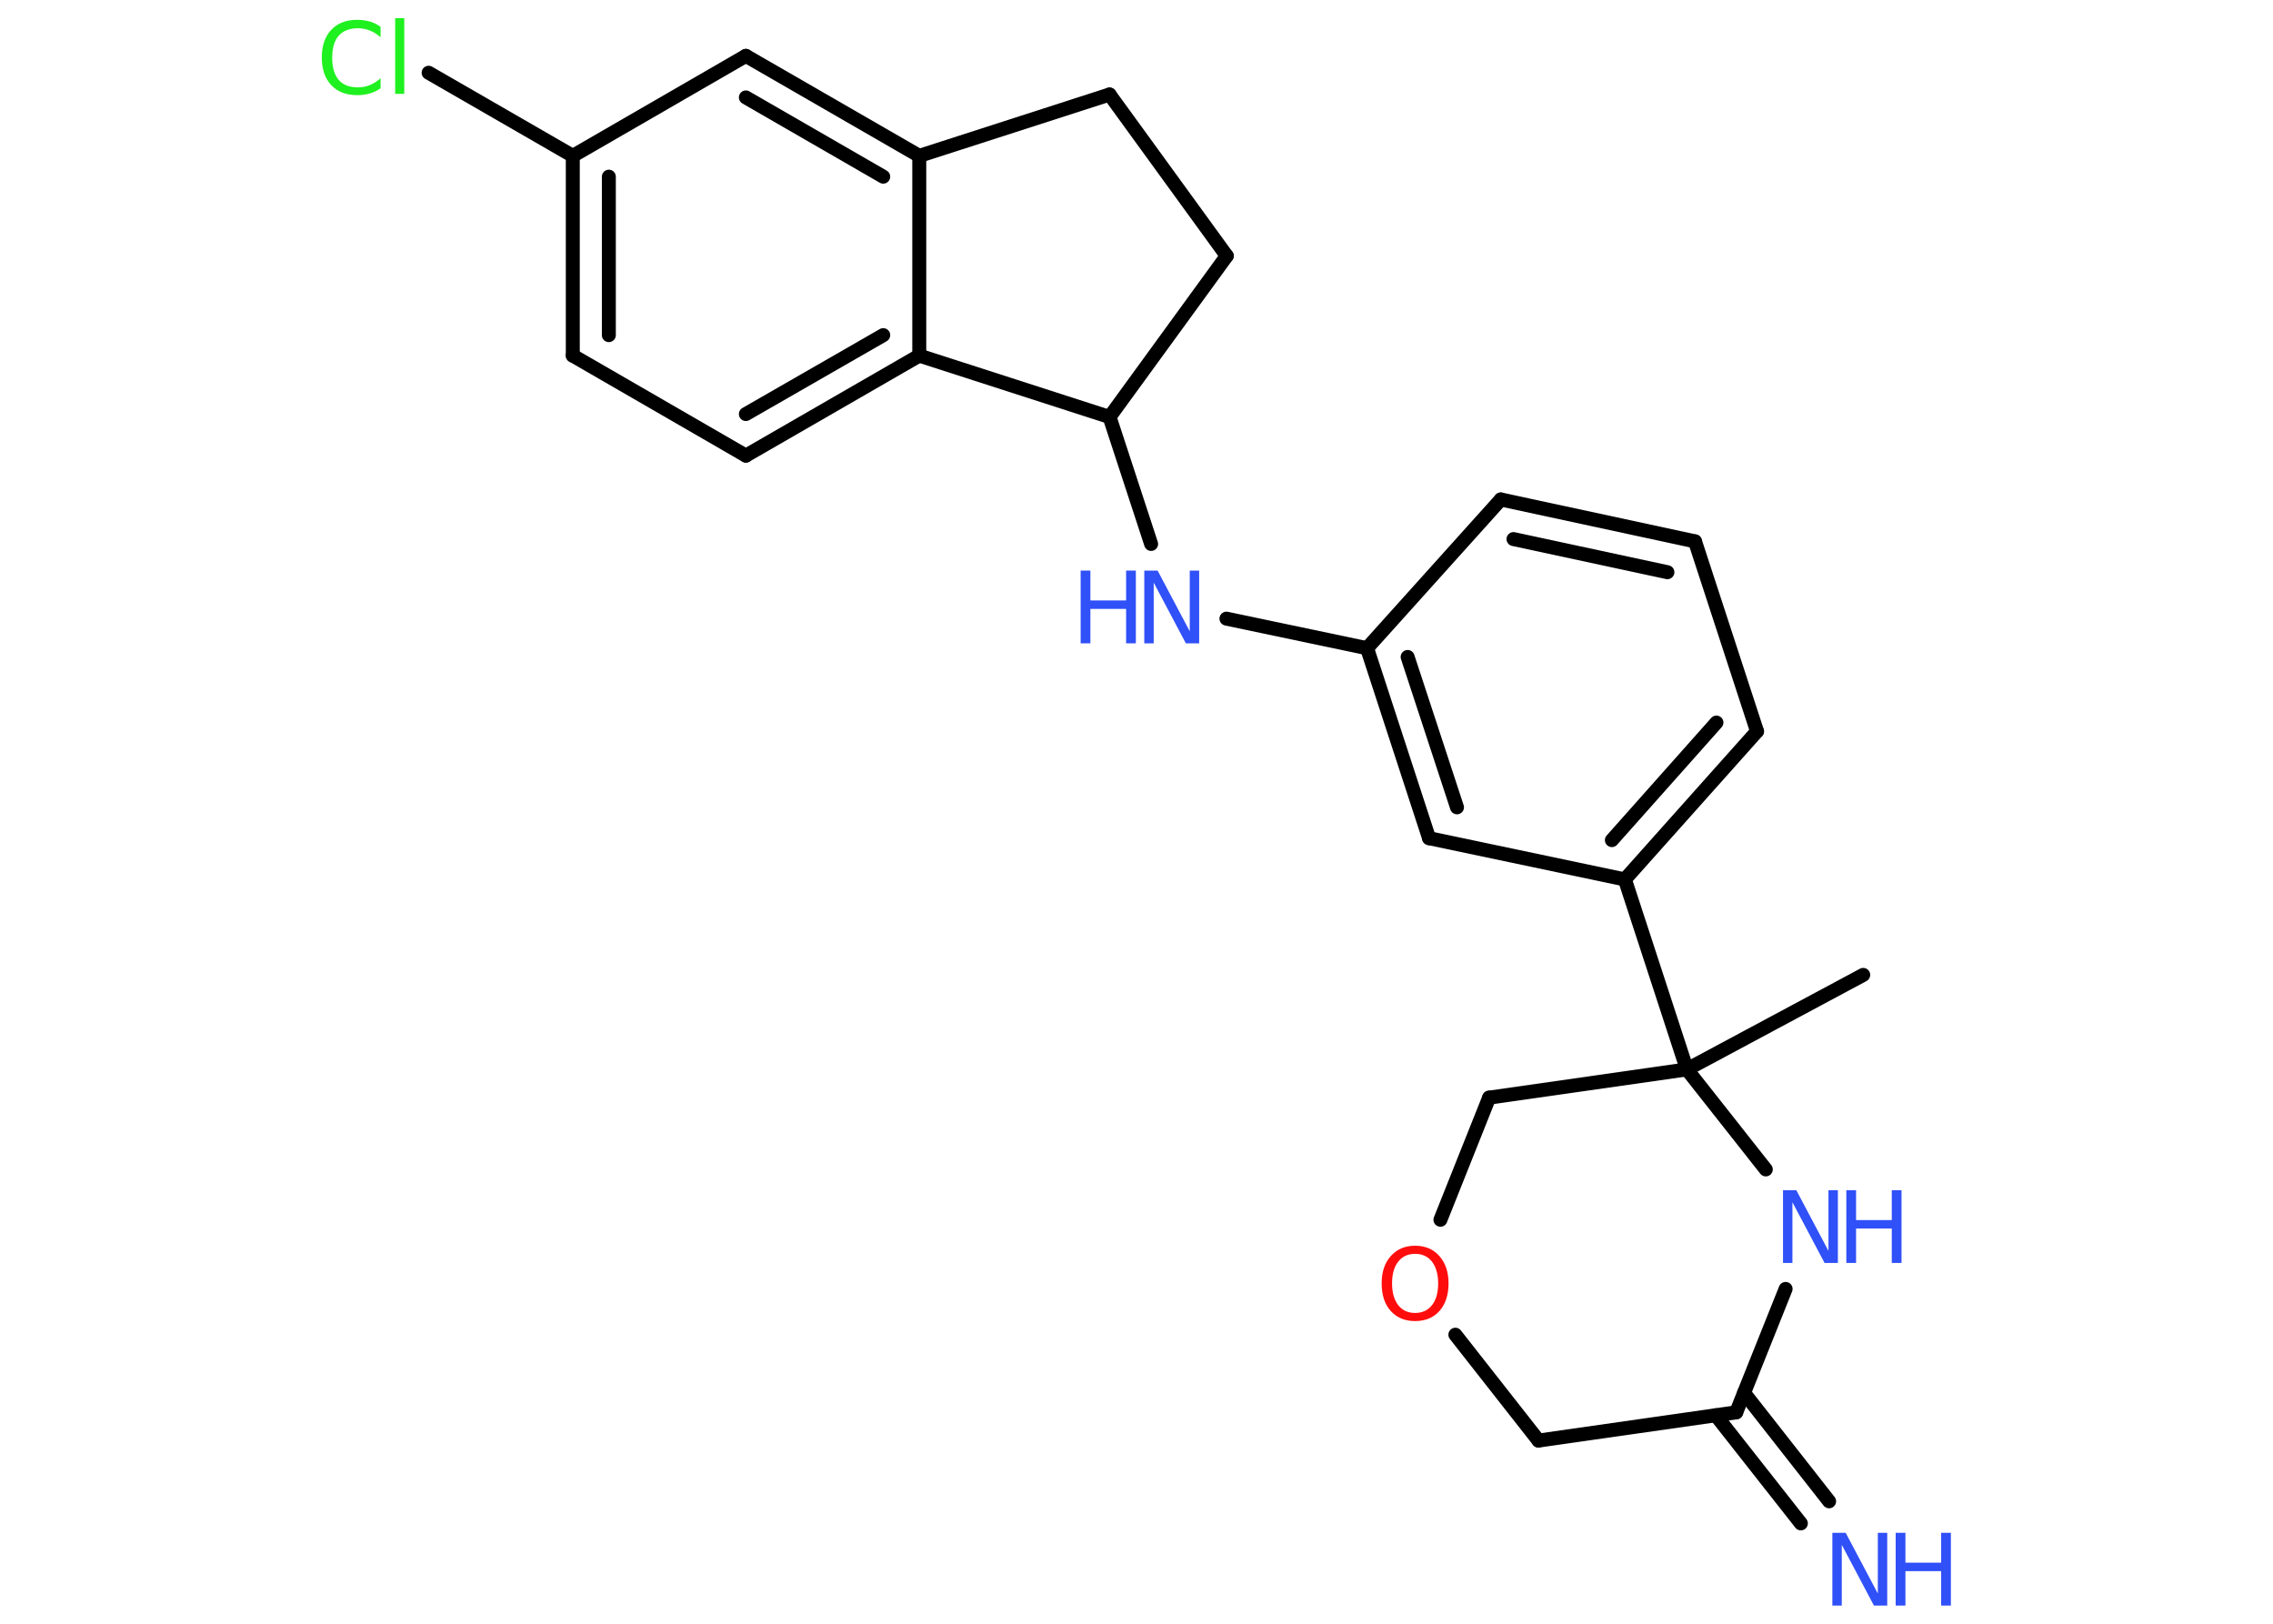 <?xml version='1.0' encoding='UTF-8'?>
<!DOCTYPE svg PUBLIC "-//W3C//DTD SVG 1.1//EN" "http://www.w3.org/Graphics/SVG/1.1/DTD/svg11.dtd">
<svg version='1.2' xmlns='http://www.w3.org/2000/svg' xmlns:xlink='http://www.w3.org/1999/xlink' width='70.0mm' height='50.0mm' viewBox='0 0 70.0 50.0'>
  <desc>Generated by the Chemistry Development Kit (http://github.com/cdk)</desc>
  <g stroke-linecap='round' stroke-linejoin='round' stroke='#000000' stroke-width='.43' fill='#3050F8'>
    <rect x='.0' y='.0' width='70.0' height='50.0' fill='#FFFFFF' stroke='none'/>
    <g id='mol1' class='mol'>
      <line id='mol1bnd1' class='bond' x1='57.38' y1='30.02' x2='51.95' y2='32.93'/>
      <line id='mol1bnd2' class='bond' x1='51.95' y1='32.93' x2='50.04' y2='27.08'/>
      <g id='mol1bnd3' class='bond'>
        <line x1='50.04' y1='27.08' x2='54.11' y2='22.52'/>
        <line x1='49.64' y1='25.87' x2='52.86' y2='22.25'/>
      </g>
      <line id='mol1bnd4' class='bond' x1='54.11' y1='22.52' x2='52.2' y2='16.67'/>
      <g id='mol1bnd5' class='bond'>
        <line x1='52.2' y1='16.67' x2='46.22' y2='15.38'/>
        <line x1='51.35' y1='17.62' x2='46.61' y2='16.6'/>
      </g>
      <line id='mol1bnd6' class='bond' x1='46.22' y1='15.38' x2='42.1' y2='19.96'/>
      <line id='mol1bnd7' class='bond' x1='42.1' y1='19.96' x2='37.77' y2='19.05'/>
      <line id='mol1bnd8' class='bond' x1='35.45' y1='16.75' x2='34.17' y2='12.84'/>
      <line id='mol1bnd9' class='bond' x1='34.17' y1='12.84' x2='37.78' y2='7.88'/>
      <line id='mol1bnd10' class='bond' x1='37.78' y1='7.88' x2='34.17' y2='2.91'/>
      <line id='mol1bnd11' class='bond' x1='34.17' y1='2.91' x2='28.31' y2='4.8'/>
      <g id='mol1bnd12' class='bond'>
        <line x1='28.31' y1='4.8' x2='22.97' y2='1.72'/>
        <line x1='27.2' y1='5.44' x2='22.97' y2='3.0'/>
      </g>
      <line id='mol1bnd13' class='bond' x1='22.97' y1='1.72' x2='17.64' y2='4.8'/>
      <line id='mol1bnd14' class='bond' x1='17.64' y1='4.8' x2='13.2' y2='2.24'/>
      <g id='mol1bnd15' class='bond'>
        <line x1='17.64' y1='4.8' x2='17.64' y2='10.95'/>
        <line x1='18.75' y1='5.44' x2='18.75' y2='10.32'/>
      </g>
      <line id='mol1bnd16' class='bond' x1='17.64' y1='10.95' x2='22.97' y2='14.03'/>
      <g id='mol1bnd17' class='bond'>
        <line x1='22.97' y1='14.03' x2='28.31' y2='10.95'/>
        <line x1='22.97' y1='12.75' x2='27.2' y2='10.32'/>
      </g>
      <line id='mol1bnd18' class='bond' x1='28.31' y1='4.8' x2='28.31' y2='10.95'/>
      <line id='mol1bnd19' class='bond' x1='34.17' y1='12.84' x2='28.31' y2='10.95'/>
      <g id='mol1bnd20' class='bond'>
        <line x1='42.1' y1='19.96' x2='44.01' y2='25.81'/>
        <line x1='43.35' y1='20.23' x2='44.87' y2='24.86'/>
      </g>
      <line id='mol1bnd21' class='bond' x1='50.04' y1='27.08' x2='44.01' y2='25.81'/>
      <line id='mol1bnd22' class='bond' x1='51.95' y1='32.93' x2='45.86' y2='33.8'/>
      <line id='mol1bnd23' class='bond' x1='45.86' y1='33.8' x2='44.36' y2='37.56'/>
      <line id='mol1bnd24' class='bond' x1='44.82' y1='41.1' x2='47.38' y2='44.36'/>
      <line id='mol1bnd25' class='bond' x1='47.38' y1='44.36' x2='53.47' y2='43.49'/>
      <g id='mol1bnd26' class='bond'>
        <line x1='53.71' y1='42.89' x2='56.33' y2='46.23'/>
        <line x1='52.84' y1='43.58' x2='55.46' y2='46.91'/>
      </g>
      <line id='mol1bnd27' class='bond' x1='53.47' y1='43.49' x2='54.99' y2='39.69'/>
      <line id='mol1bnd28' class='bond' x1='51.95' y1='32.93' x2='54.38' y2='36.01'/>
      <g id='mol1atm8' class='atom'>
        <path d='M35.24 17.57h.41l.99 1.87v-1.87h.29v2.24h-.41l-.99 -1.87v1.87h-.29v-2.24z' stroke='none'/>
        <path d='M33.28 17.57h.3v.92h1.1v-.92h.3v2.24h-.3v-1.06h-1.1v1.06h-.3v-2.24z' stroke='none'/>
      </g>
      <path id='mol1atm15' class='atom' d='M11.72 .83v.32q-.15 -.14 -.33 -.21q-.17 -.07 -.37 -.07q-.38 .0 -.59 .23q-.2 .23 -.2 .68q.0 .44 .2 .68q.2 .23 .59 .23q.2 .0 .37 -.07q.17 -.07 .33 -.21v.31q-.16 .11 -.34 .16q-.18 .05 -.38 .05q-.51 .0 -.8 -.31q-.29 -.31 -.29 -.85q.0 -.54 .29 -.85q.29 -.31 .8 -.31q.2 .0 .38 .05q.18 .05 .33 .16zM12.17 .56h.28v2.33h-.28v-2.33z' stroke='none' fill='#1FF01F'/>
      <path id='mol1atm21' class='atom' d='M43.58 38.61q-.33 .0 -.52 .24q-.19 .24 -.19 .67q.0 .42 .19 .67q.19 .24 .52 .24q.33 .0 .52 -.24q.19 -.24 .19 -.67q.0 -.42 -.19 -.67q-.19 -.24 -.52 -.24zM43.58 38.36q.47 .0 .75 .32q.28 .32 .28 .84q.0 .53 -.28 .85q-.28 .31 -.75 .31q-.47 .0 -.75 -.31q-.28 -.31 -.28 -.85q.0 -.53 .28 -.84q.28 -.32 .75 -.32z' stroke='none' fill='#FF0D0D'/>
      <g id='mol1atm24' class='atom'>
        <path d='M56.43 47.2h.41l.99 1.87v-1.87h.29v2.24h-.41l-.99 -1.87v1.87h-.29v-2.24z' stroke='none'/>
        <path d='M58.38 47.2h.3v.92h1.1v-.92h.3v2.24h-.3v-1.06h-1.1v1.06h-.3v-2.24z' stroke='none'/>
      </g>
      <g id='mol1atm25' class='atom'>
        <path d='M54.91 36.65h.41l.99 1.87v-1.87h.29v2.24h-.41l-.99 -1.87v1.87h-.29v-2.24z' stroke='none'/>
        <path d='M56.86 36.65h.3v.92h1.1v-.92h.3v2.24h-.3v-1.06h-1.1v1.06h-.3v-2.24z' stroke='none'/>
      </g>
    </g>
  </g>
</svg>
